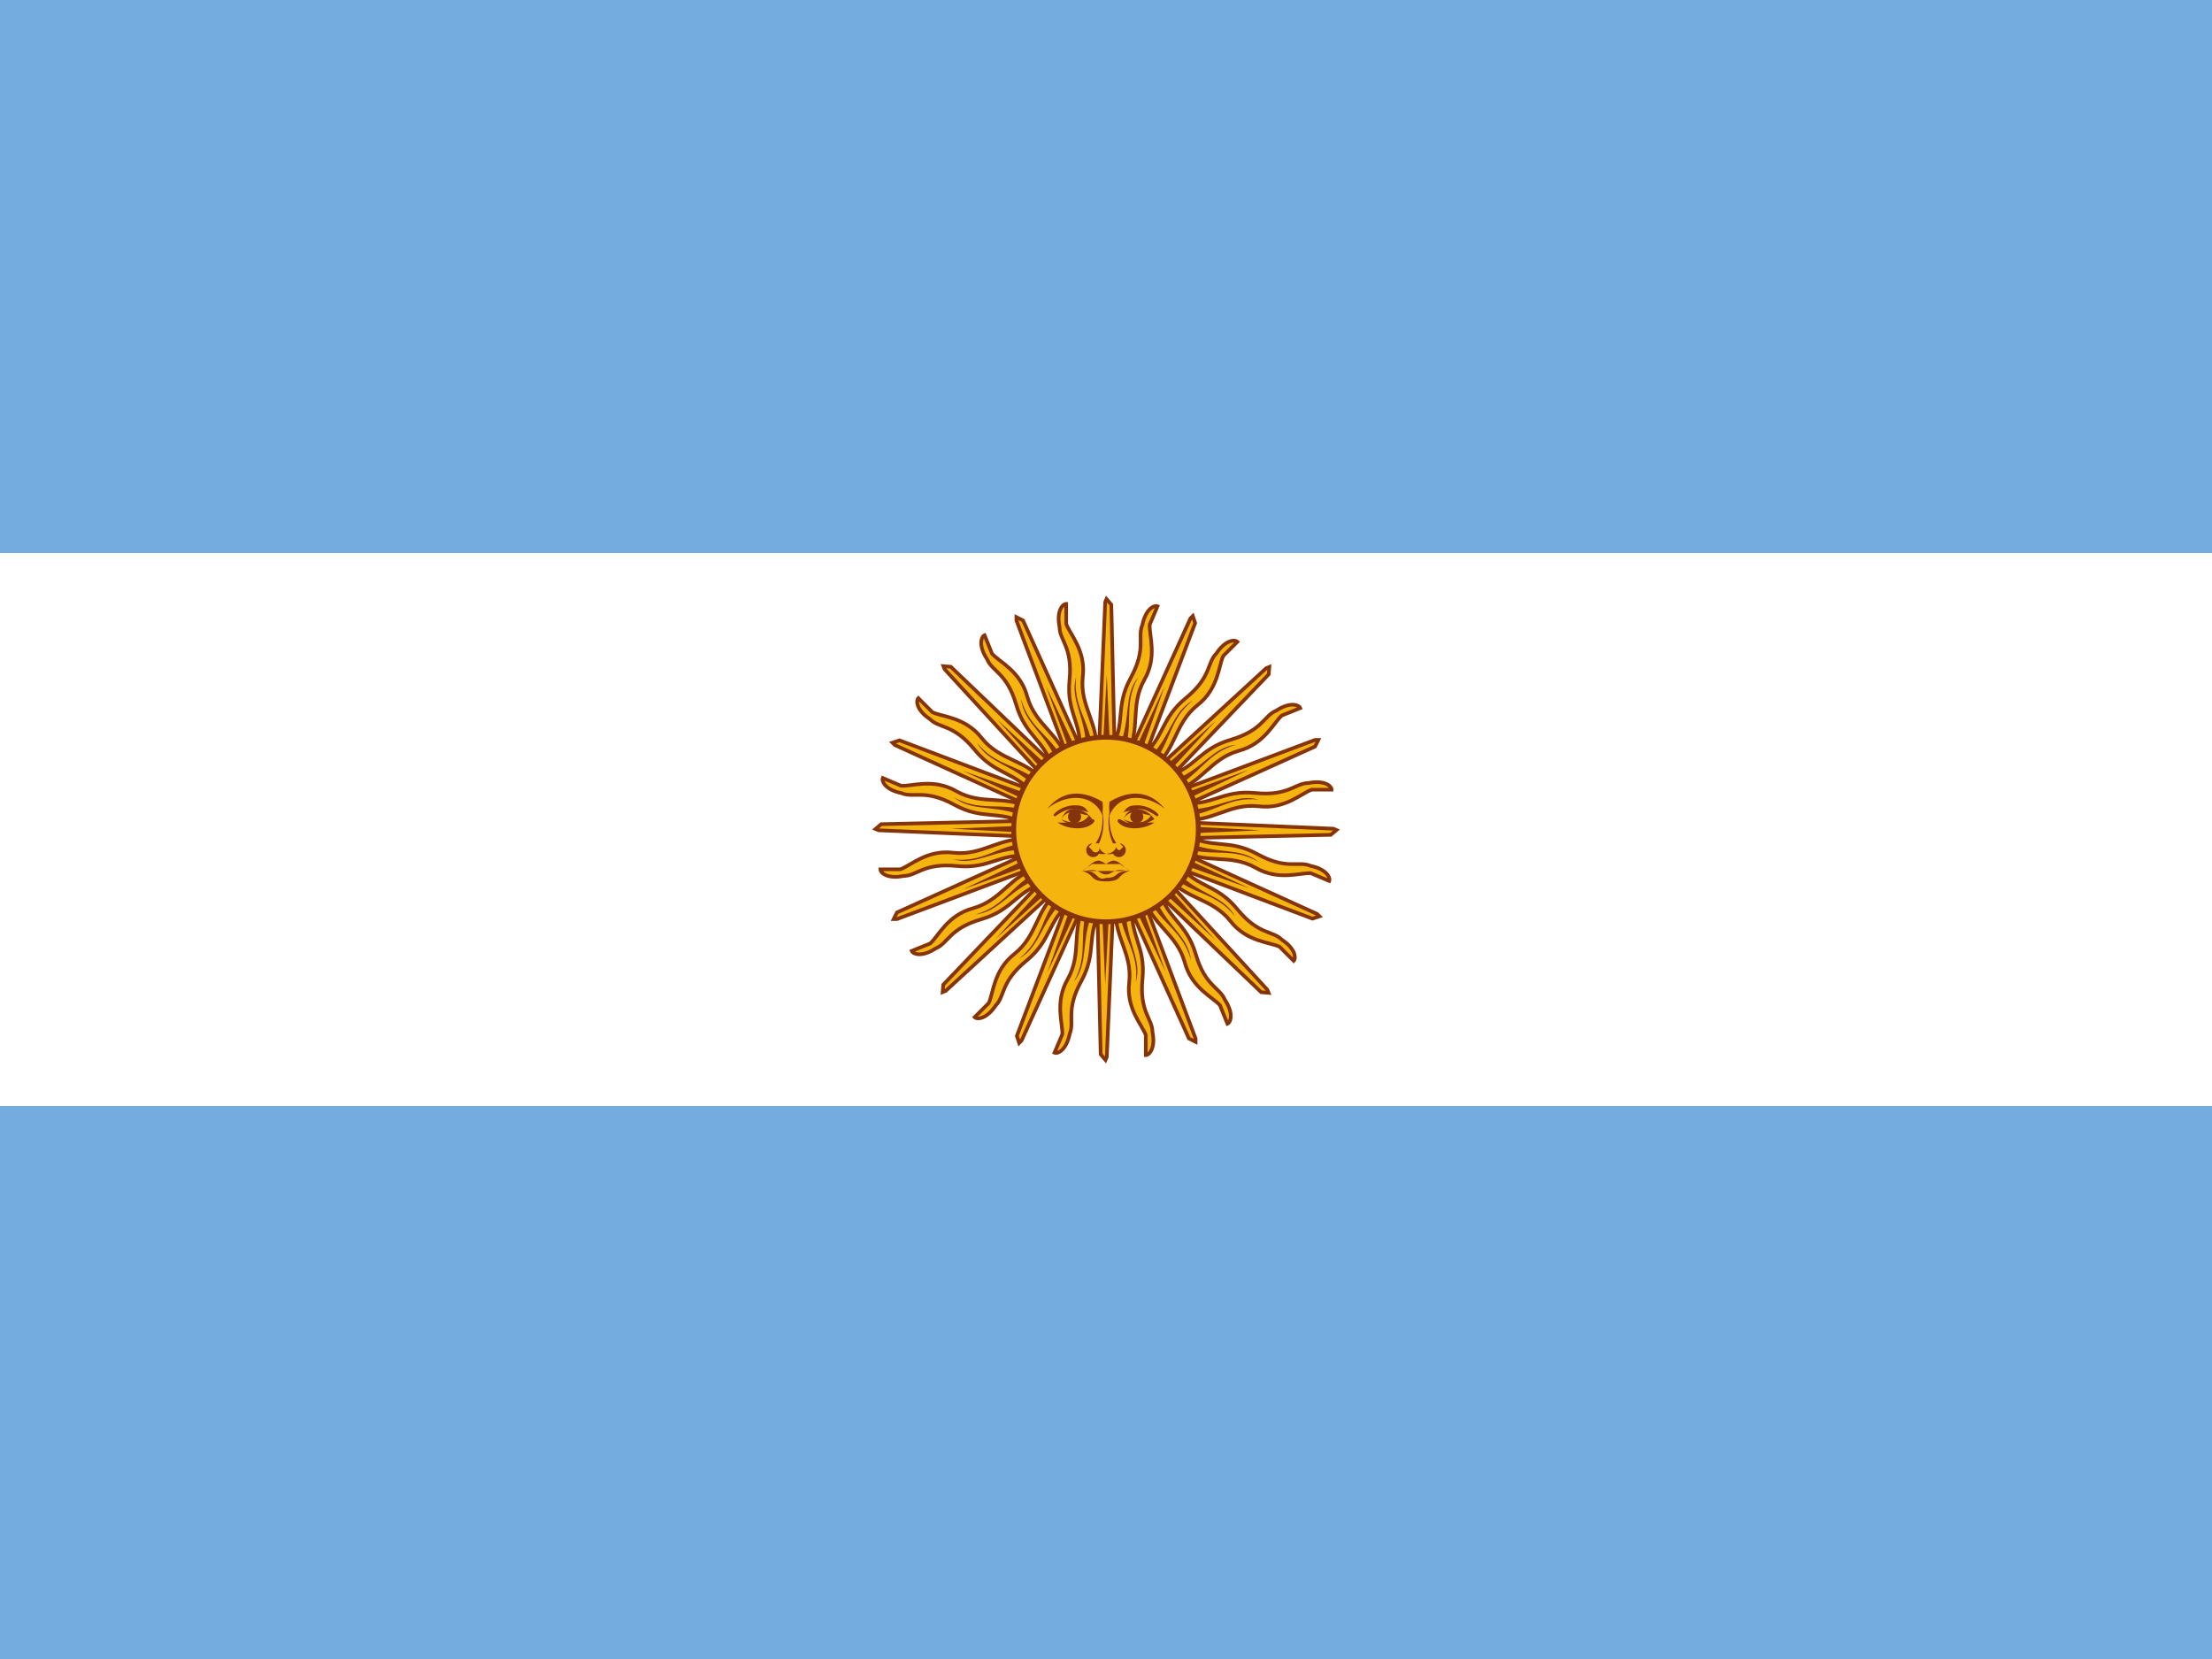<svg xmlns="http://www.w3.org/2000/svg" xmlns:xlink="http://www.w3.org/1999/xlink" viewBox="0 0 640 480"><path fill="#74acdf" d="M0 0h640v480H0z"/><path fill="#fff" d="M0 160h640v160H0z"/><g id="c" transform="translate(-64) scale(.96)"><path id="a" fill="#f6b40e" stroke="#85340a" stroke-width="1.1" d="M397 251l28 62 2 1v-1l-24-64m0 24c-1 9 5 14 4 23-1 8 4 13 5 16v6c1 0 3-2 2-7 0-4-4-6-3-16s-4-13-3-22"/><use transform="rotate(23 400 250)" xlink:href="#a"/><use transform="rotate(45 400 250)" xlink:href="#a"/><use transform="rotate(68 400 250)" xlink:href="#a"/><path id="b" fill="#85340a" d="M404 274c1 9 6 13 5 22 2-7-3-12-3-22m-8-23l20 42-16-44"/><use transform="rotate(23 400 250)" xlink:href="#b"/><use transform="rotate(45 400 250)" xlink:href="#b"/><use transform="rotate(68 400 250)" xlink:href="#b"/></g><use transform="rotate(90 320 240)" xlink:href="#c"/><use transform="rotate(180 320 240)" xlink:href="#c"/><use transform="rotate(270 320 240)" xlink:href="#c"/><circle cx="320" cy="240" r="26.7" fill="#f6b40e" stroke="#85340a" stroke-width="1.4"/><path id="h" fill="#843511" d="M329 234c-2 0-3 1-4 3 2 2 6 2 9 0a7 7 0 00-5-3zm0 1l4 1c-2 3-6 2-8 1a4 4 0 014-2z"/><g transform="matrix(-1 0 0 1 640 0)"><use xlink:href="#d"/><use xlink:href="#e"/></g><use x="18" xlink:href="#f"/><use transform="matrix(-1 0 0 1 640 0)" xlink:href="#g"/><g fill="#85340a"><path d="M316 244a2 2 0 102 3 4 4 0 002 0 4 4 0 002 0 2 2 0 102-3l1 1-1 1a1 1 0 01-1-1 3 3 0 01-3 2 3 3 0 01-2-2 1 1 0 01-2 1l-1-1 1-1zm2 5c-2 0-3 2-5 3l3-2h8l3 2c-2-1-3-3-5-3a6 6 0 00-2 1 6 6 0 00-2-1z"/><path d="M317 252h-3c4-1 4 1 6 1s2-2 6-1h-9z"/><path d="M314 252h-1c4 1 2 3 7 3s3-2 7-3c-5 0-3 2-7 2-3 1-2-2-6-2zm10 7a4 4 0 00-8 0 4 4 0 018 0z"/></g><path id="e" fill="#85340a" d="M303 234c5-4 11-4 14-1a8 8 0 012 3c0 2 0 5-2 8h1a15 15 0 001-9 13 13 0 000-3c-5-3-11-4-16 2z"/><path id="d" fill="#85340a" d="M311 233c3 0 3 1 4 2l2 1c1 0 0 0 0 0l-2-1-4-1c-4 0-6 3-6 2-1 0 2-3 6-3z"/><use x="-18" xlink:href="#h"/><circle id="f" cx="310.9" cy="236.3" r="1.9" fill="#85340a"/><path id="g" fill="#85340a" d="M306 238c3 2 7 2 9 1s2-2 1-2l-2 1h-8z"/></svg>